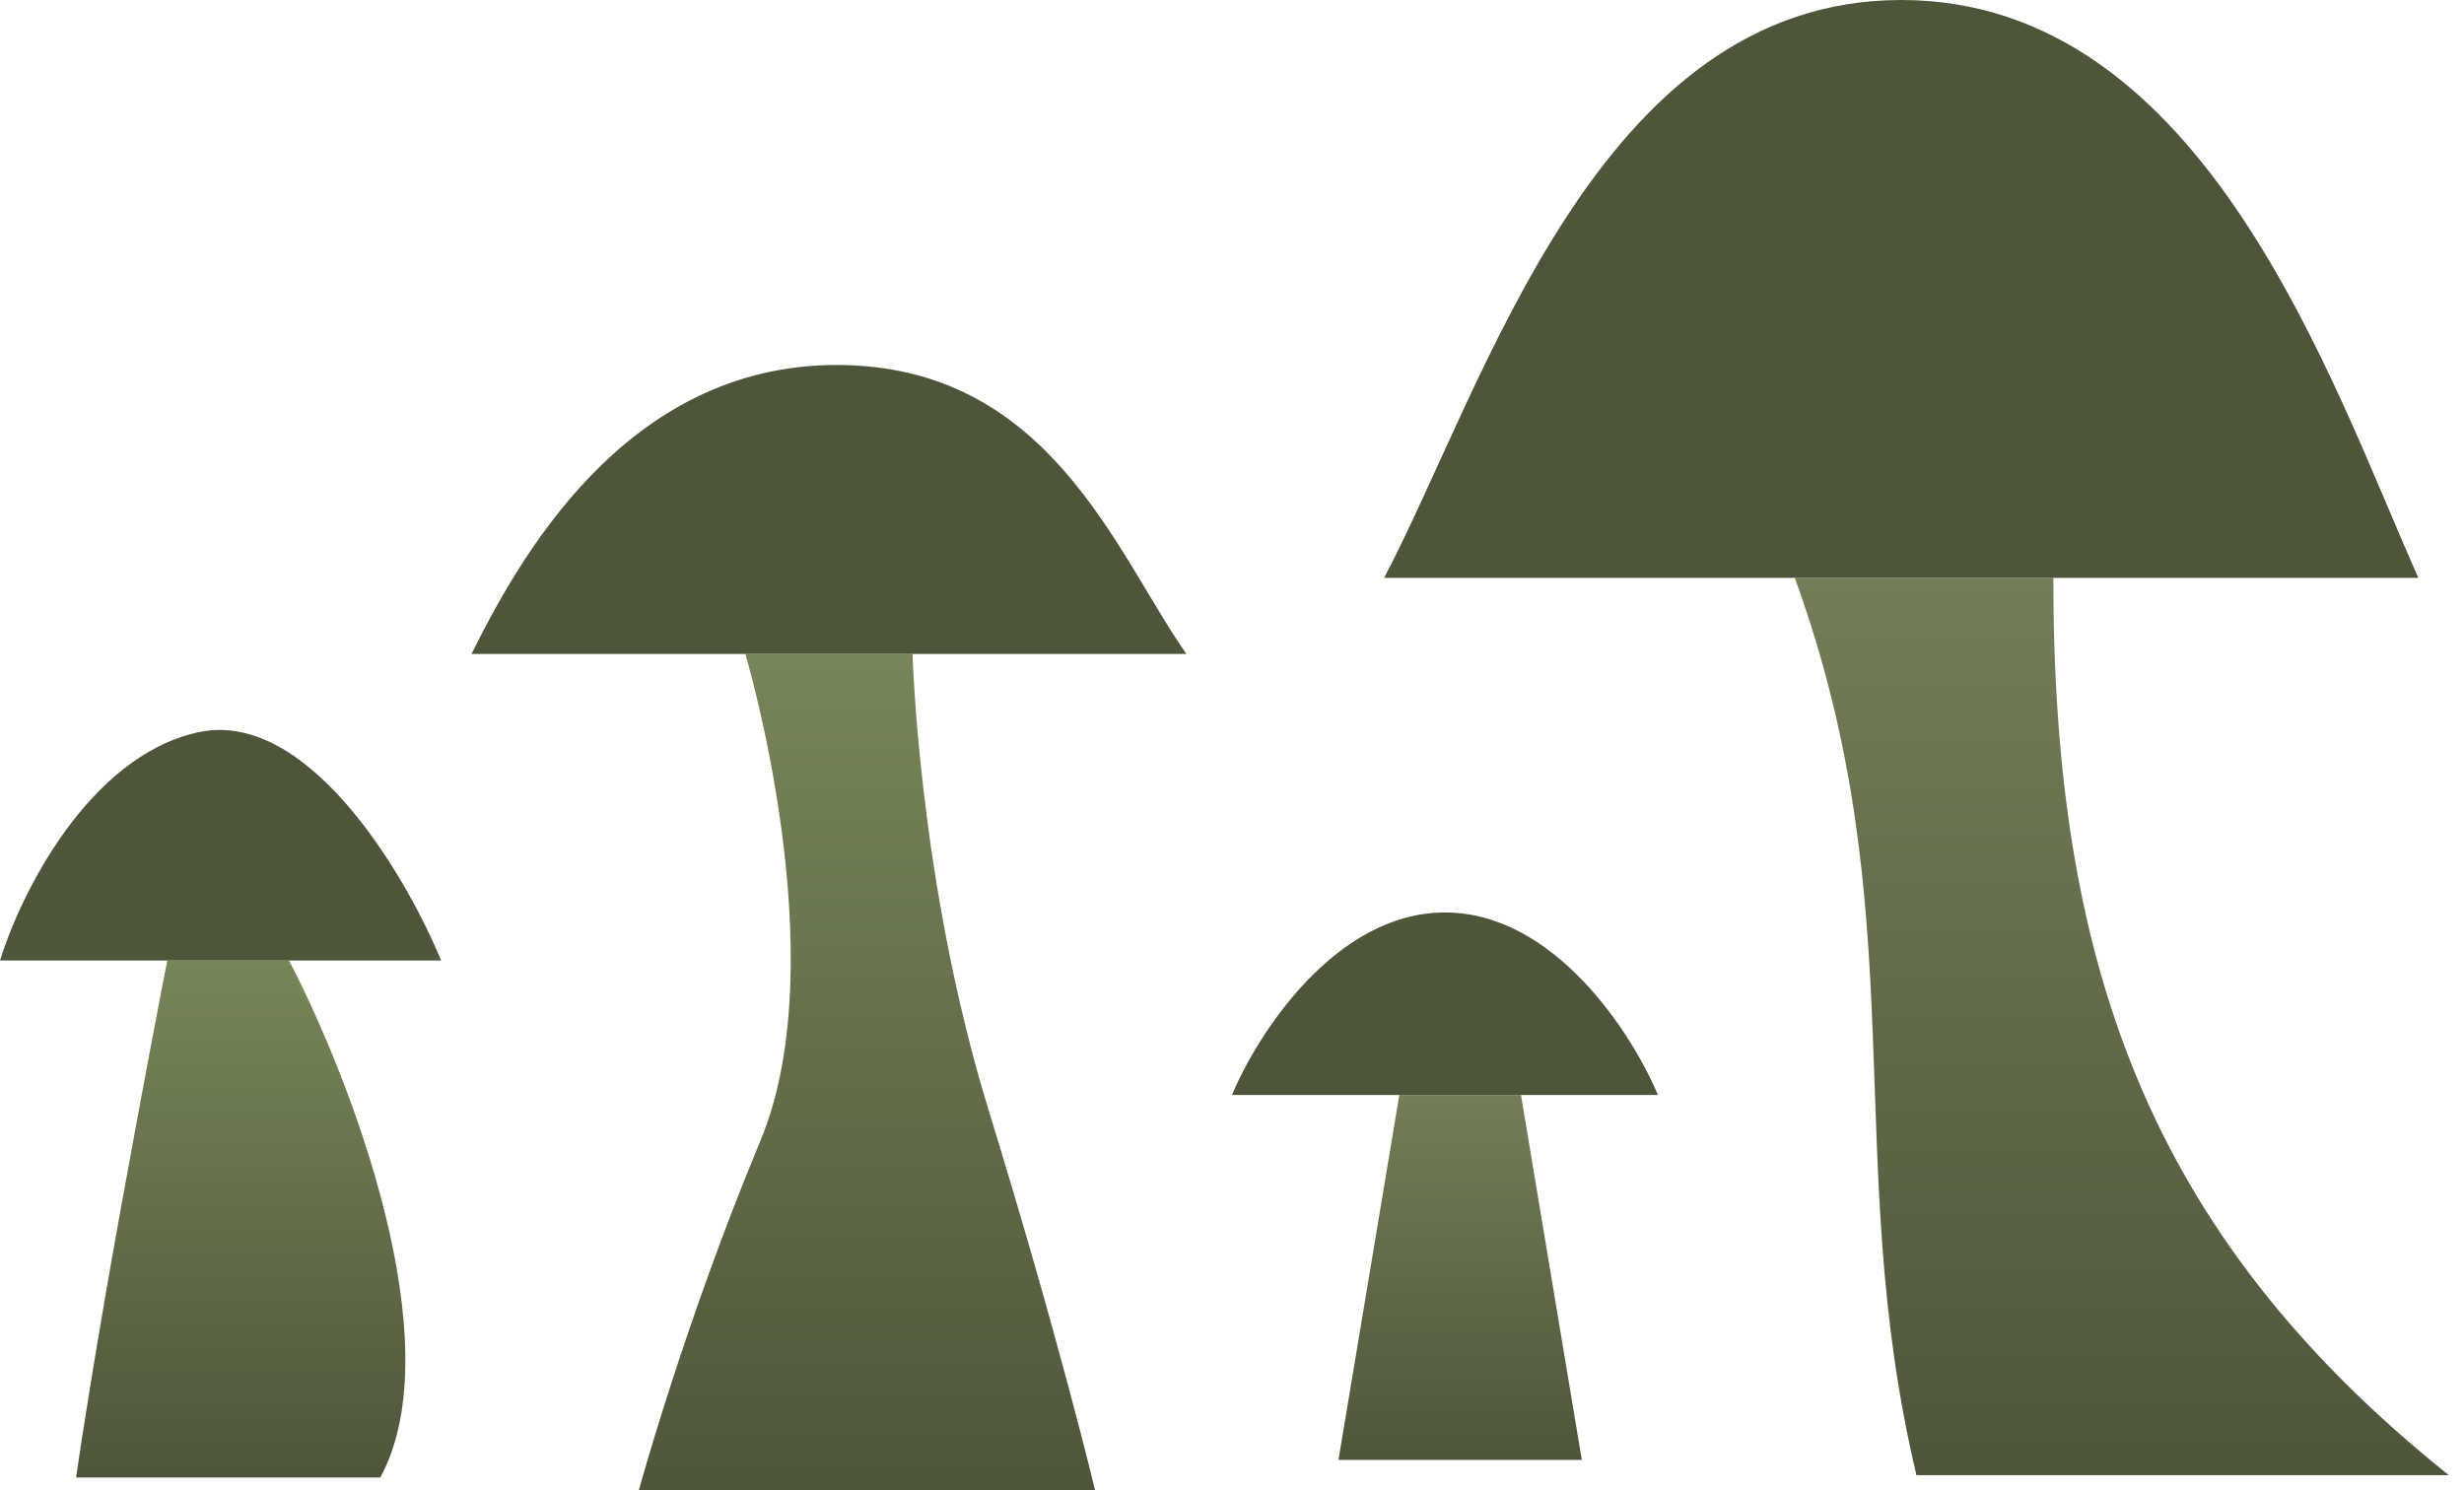 <svg width="81" height="49" viewBox="0 0 81 49" fill="none" xmlns="http://www.w3.org/2000/svg">
<path d="M63 48.5H80.5C70.5 40.5 67.5 31.5 67.5 19H59C63 30 60.5 38 63 48.5Z" fill="url(#paint0_linear)"/>
<path d="M45.5 19C48.833 12.667 52.5 0 62.5 0C72.5 0 76.667 12.667 79.5 19H45.5Z" fill="#4D563B"/>
<path d="M40.5 36H54.5C53.667 34 51.1 30 47.5 30C43.9 30 41.333 34 40.5 36Z" fill="#4D563B"/>
<path d="M44 48H52L50 36H46L44 48Z" fill="url(#paint1_linear)"/>
<path d="M21 49H36C36 49 34.808 44 32.5 36.5C30.192 29 30 21.5 30 21.5H24.5C24.5 21.5 27.5 31.5 25 37.5C22.5 43.5 21 49 21 49Z" fill="url(#paint2_linear)"/>
<path d="M2.5 48.579H12.5C14.9 44.179 11.5 35.412 9.5 31.579H5.5C5.333 32.412 4.8 35.179 4 39.579C3.2 43.979 2.667 47.412 2.5 48.579Z" fill="url(#paint3_linear)"/>
<path d="M0 31.579H14.5C13.333 28.746 10.1 23.279 6.5 24.079C2.9 24.879 0.667 29.412 0 31.579Z" fill="#4D563B"/>
<path d="M15.5 21.5H39C36.667 18.167 34.5 12 27.5 12C20.5 12 17 18.5 15.5 21.5Z" fill="#4D563B"/>
<defs>
<linearGradient id="paint0_linear" x1="69.75" y1="19" x2="69.75" y2="48.5" gradientUnits="userSpaceOnUse">
<stop stop-color="#727E58"/>
<stop offset="1" stop-color="#4D563B"/>
</linearGradient>
<linearGradient id="paint1_linear" x1="48" y1="36" x2="48" y2="48" gradientUnits="userSpaceOnUse">
<stop stop-color="#727E58"/>
<stop offset="1" stop-color="#4D563B"/>
</linearGradient>
<linearGradient id="paint2_linear" x1="28.5" y1="21.5" x2="28.5" y2="49" gradientUnits="userSpaceOnUse">
<stop stop-color="#778658"/>
<stop offset="1" stop-color="#4D563B"/>
</linearGradient>
<linearGradient id="paint3_linear" x1="7.913" y1="31.579" x2="7.913" y2="48.579" gradientUnits="userSpaceOnUse">
<stop stop-color="#778658"/>
<stop offset="1" stop-color="#4D563B"/>
</linearGradient>
</defs>
</svg>
